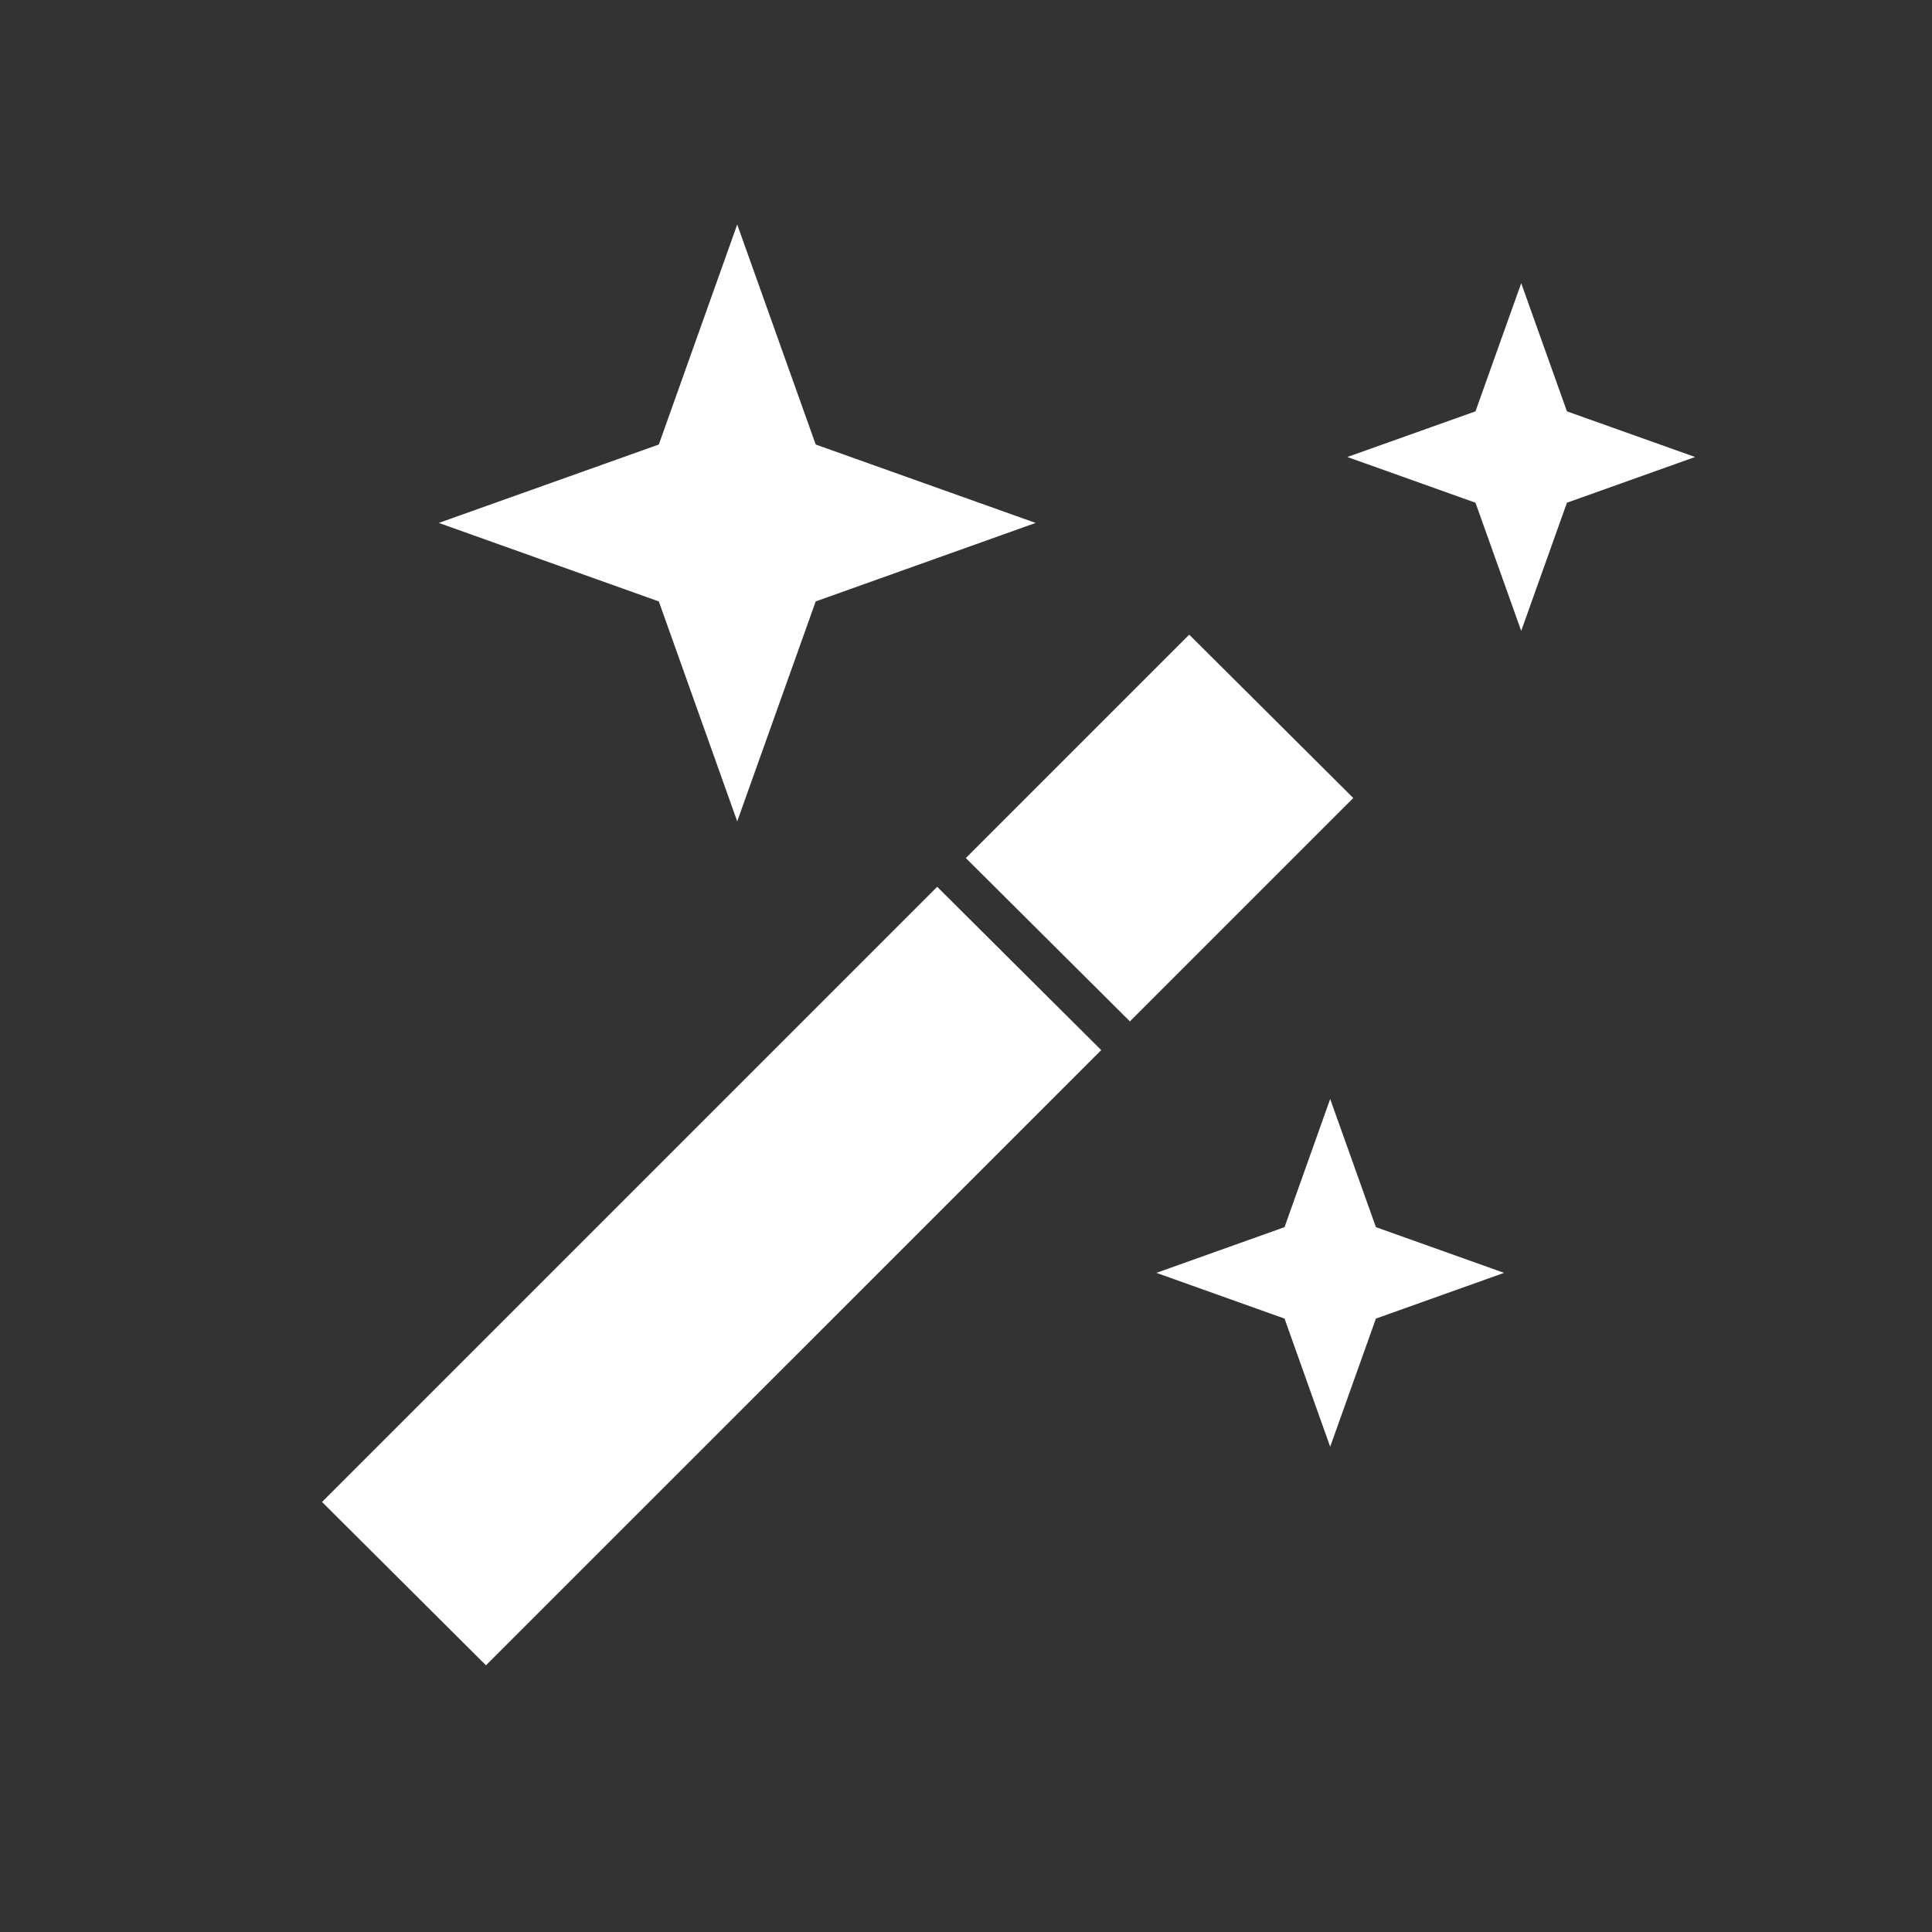 <svg width="24" height="24" viewBox="0 0 24 24" fill="none" xmlns="http://www.w3.org/2000/svg">
	<rect x="0" y="0" width="24" height="24" fill="#333333" stroke="none"/>
	<path fill-rule="evenodd" clip-rule="evenodd" d="M11.642 11.016L13.68 13.045L6.037 20.687L4 18.658L11.642 11.016ZM16.524 13.652L17.092 15.244L18.684 15.812L17.092 16.38L16.524 17.972L15.957 16.38L14.365 15.812L15.957 15.244L16.524 13.652ZM14.773 7.884L16.811 9.913L14.036 12.688L11.998 10.659L14.773 7.884ZM9.158 2.789L10.133 5.522L12.865 6.496L10.133 7.471L9.158 10.203L8.184 7.471L5.451 6.496L8.184 5.522L9.158 2.789ZM18.897 3.518L19.465 5.11L21.057 5.677L19.465 6.245L18.897 7.837L18.329 6.245L16.737 5.677L18.329 5.11L18.897 3.518Z" fill="white"/>
</svg>
